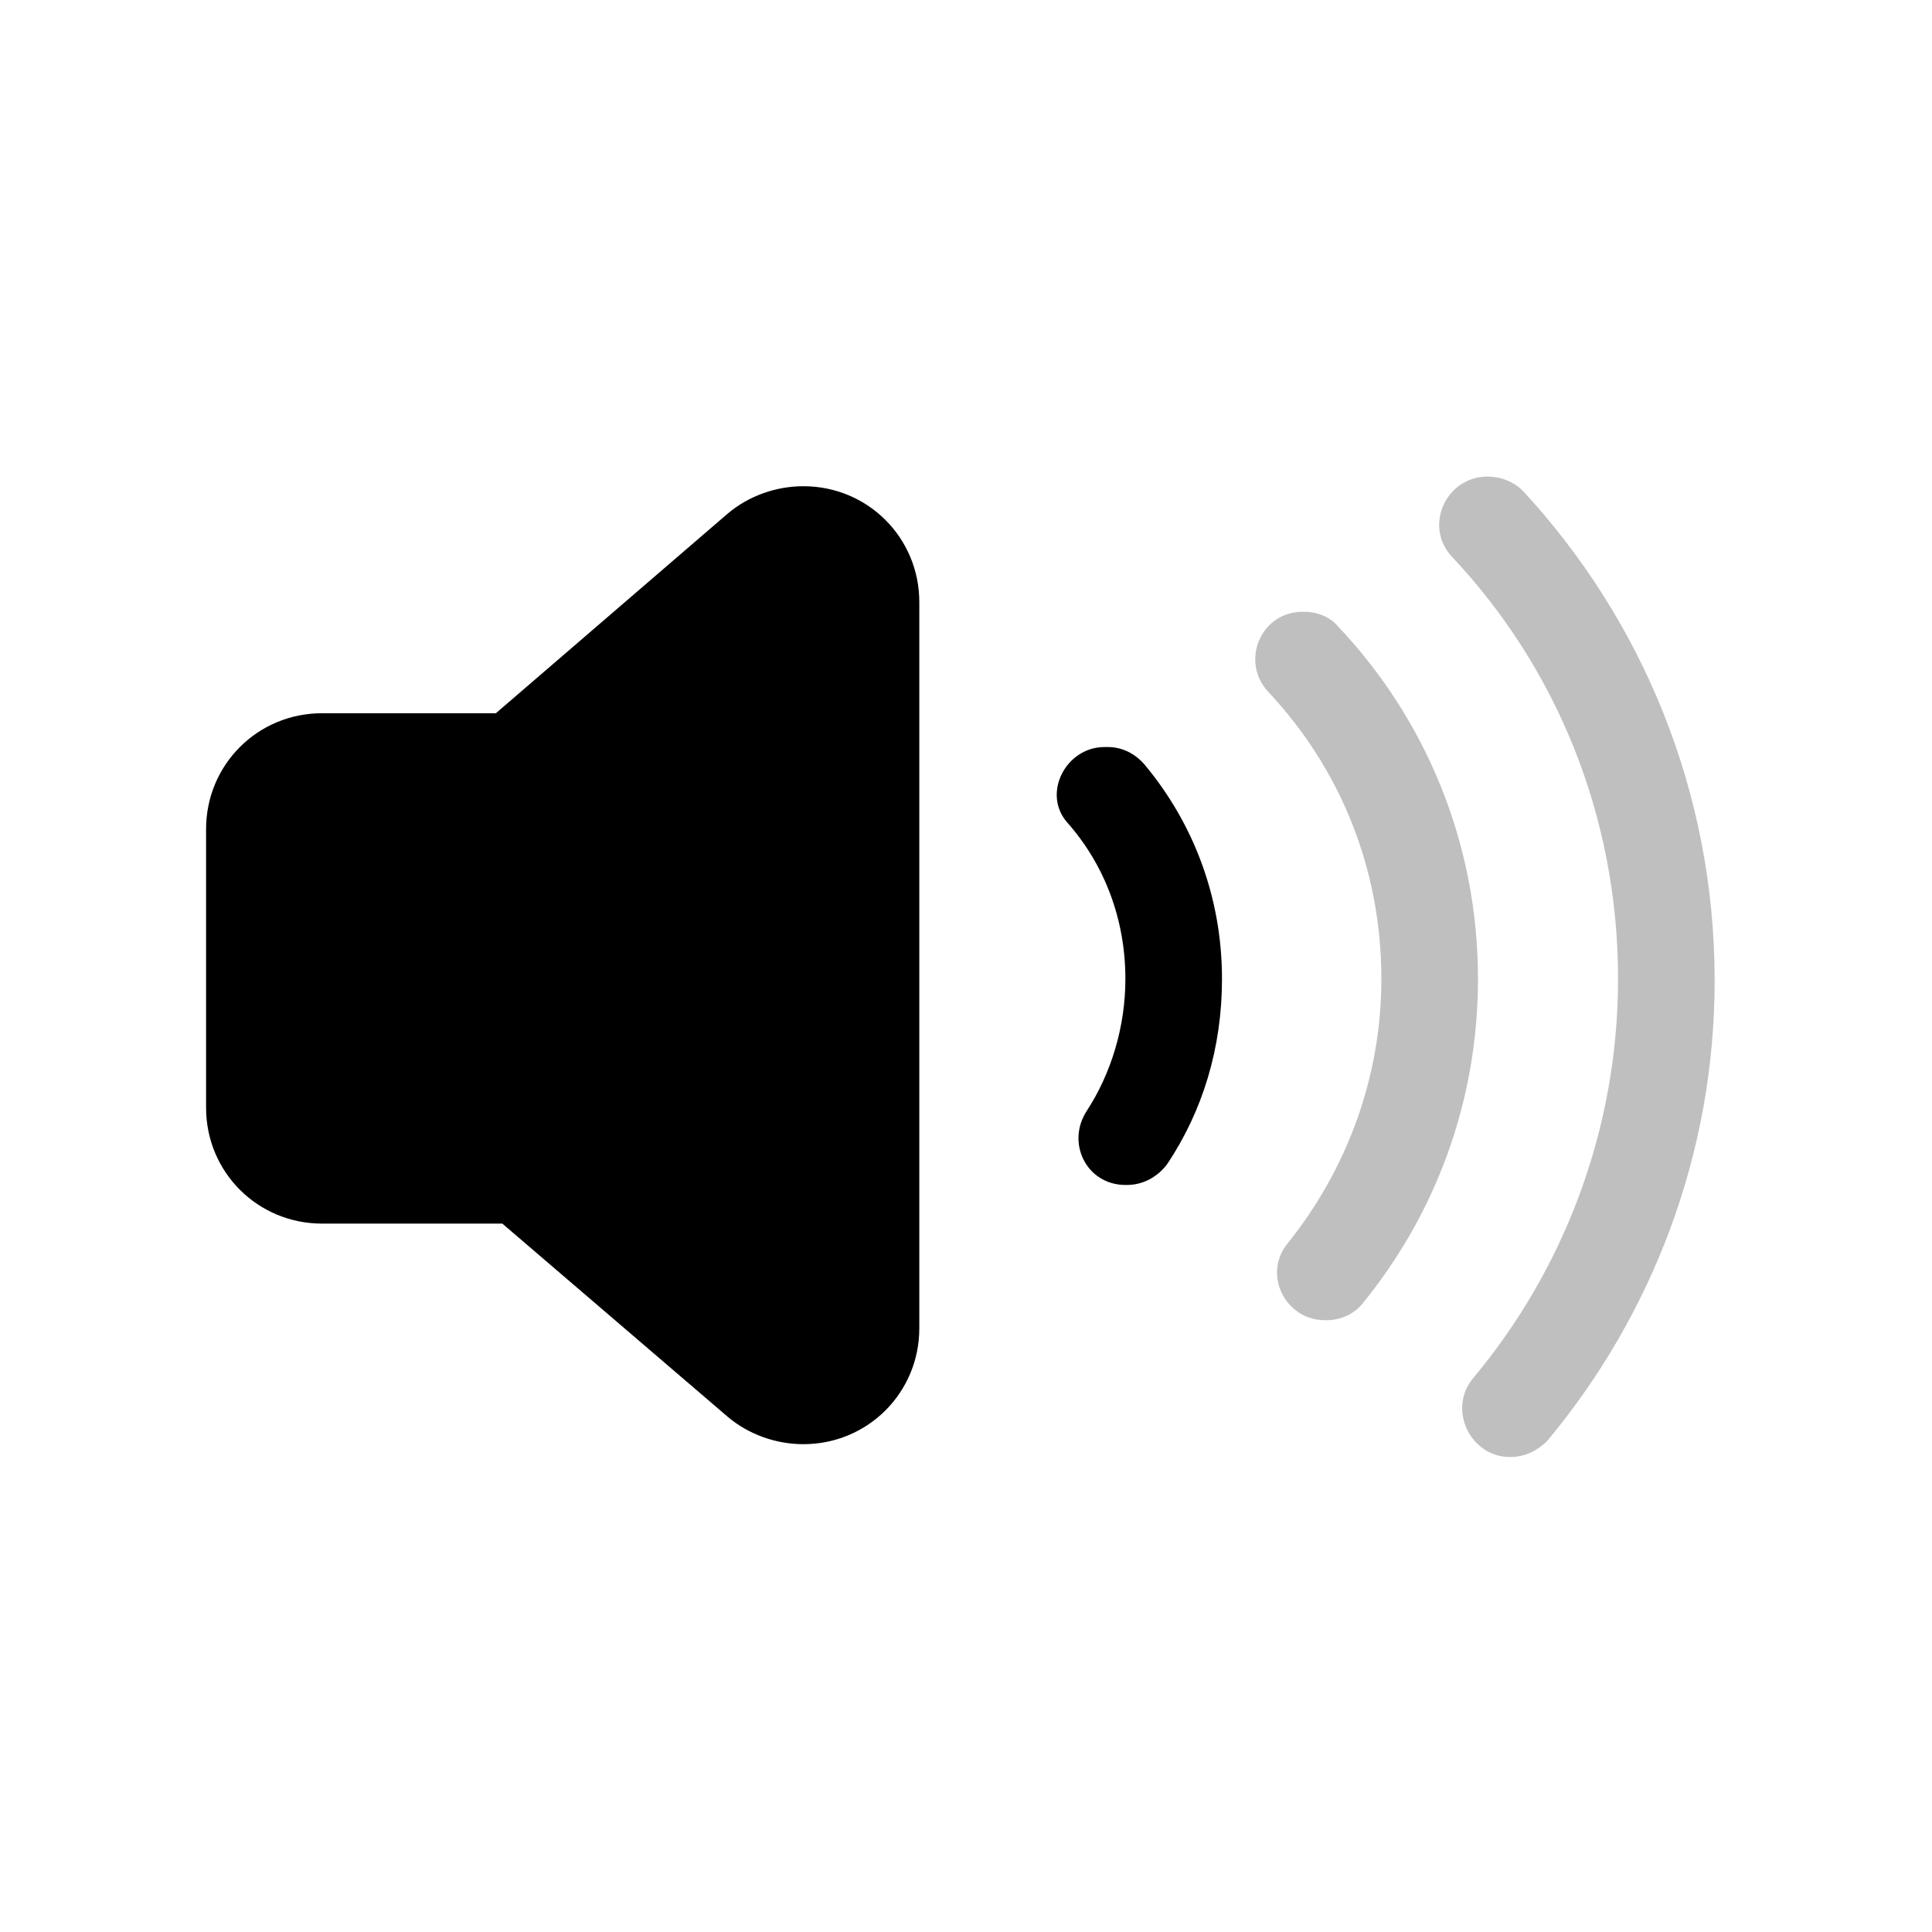 <?xml version="1.0" encoding="utf-8"?>
<!-- Generator: Adobe Illustrator 28.2.0, SVG Export Plug-In . SVG Version: 6.00 Build 0)  -->
<svg version="1.1" id="audio-volume-low" xmlns="http://www.w3.org/2000/svg" xmlns:xlink="http://www.w3.org/1999/xlink" x="0px"
	 y="0px" viewBox="0 0 120 120" style="enable-background:new 0 0 120 120;" xml:space="preserve">
<style type="text/css">
	.st0{fill:none;}
	.st1{opacity:0.25;}
</style>
<rect id="BG" class="st0" width="120" height="120"/>
<g>
	<g class="st1">
		<path d="M100.5,60.8c0,9.4-3.4,18.1-9,24.8c-1.6,1.9-0.2,4.9,2.3,4.9l0,0c0.9,0,1.7-0.4,2.3-1c6.5-7.8,10.4-17.8,10.4-28.6
			c0-11.7-4.5-22.4-11.9-30.4c-0.6-0.6-1.4-0.9-2.2-0.9l0,0c-2.6,0-4,3.1-2.2,5C96.6,41.4,100.5,50.6,100.5,60.8z"/>
	</g>
	<g>
		<path d="M69.9,60.8c0,3-0.9,5.9-2.4,8.2c-1.3,2,0,4.6,2.4,4.6H70c1,0,1.9-0.5,2.5-1.3c2.2-3.3,3.4-7.2,3.4-11.5
			c0-5.1-1.8-9.7-4.8-13.3c-0.6-0.7-1.4-1.1-2.3-1.1h-0.2c-2.4,0-3.9,2.9-2.3,4.7C68.6,53.7,69.9,57.1,69.9,60.8z"/>
	</g>
	<g class="st1">
		<path d="M85.8,60.8c0,6.2-2.2,11.9-5.8,16.4c-1.6,1.9-0.2,4.8,2.3,4.8h0.1c0.9,0,1.7-0.4,2.2-1c4.5-5.5,7.2-12.5,7.2-20.2
			c0-8.5-3.3-16.2-8.7-21.9C82.6,38.3,81.8,38,81,38h-0.1c-2.6,0-3.9,3.1-2.1,5C83.2,47.7,85.8,53.9,85.8,60.8z"/>
	</g>
	<path d="M49.9,30.2c-1.7,0-3.4,0.6-4.7,1.7L30.8,44.3H20c-4,0-7.2,3.2-7.2,7.2v17.3c0,4,3.2,7.2,7.2,7.2h11.2l14,12
		c1.3,1.1,3,1.7,4.7,1.7c4,0,7.2-3.2,7.2-7.2V37.4C57.1,33.4,53.9,30.2,49.9,30.2z"/>
</g>
</svg>
